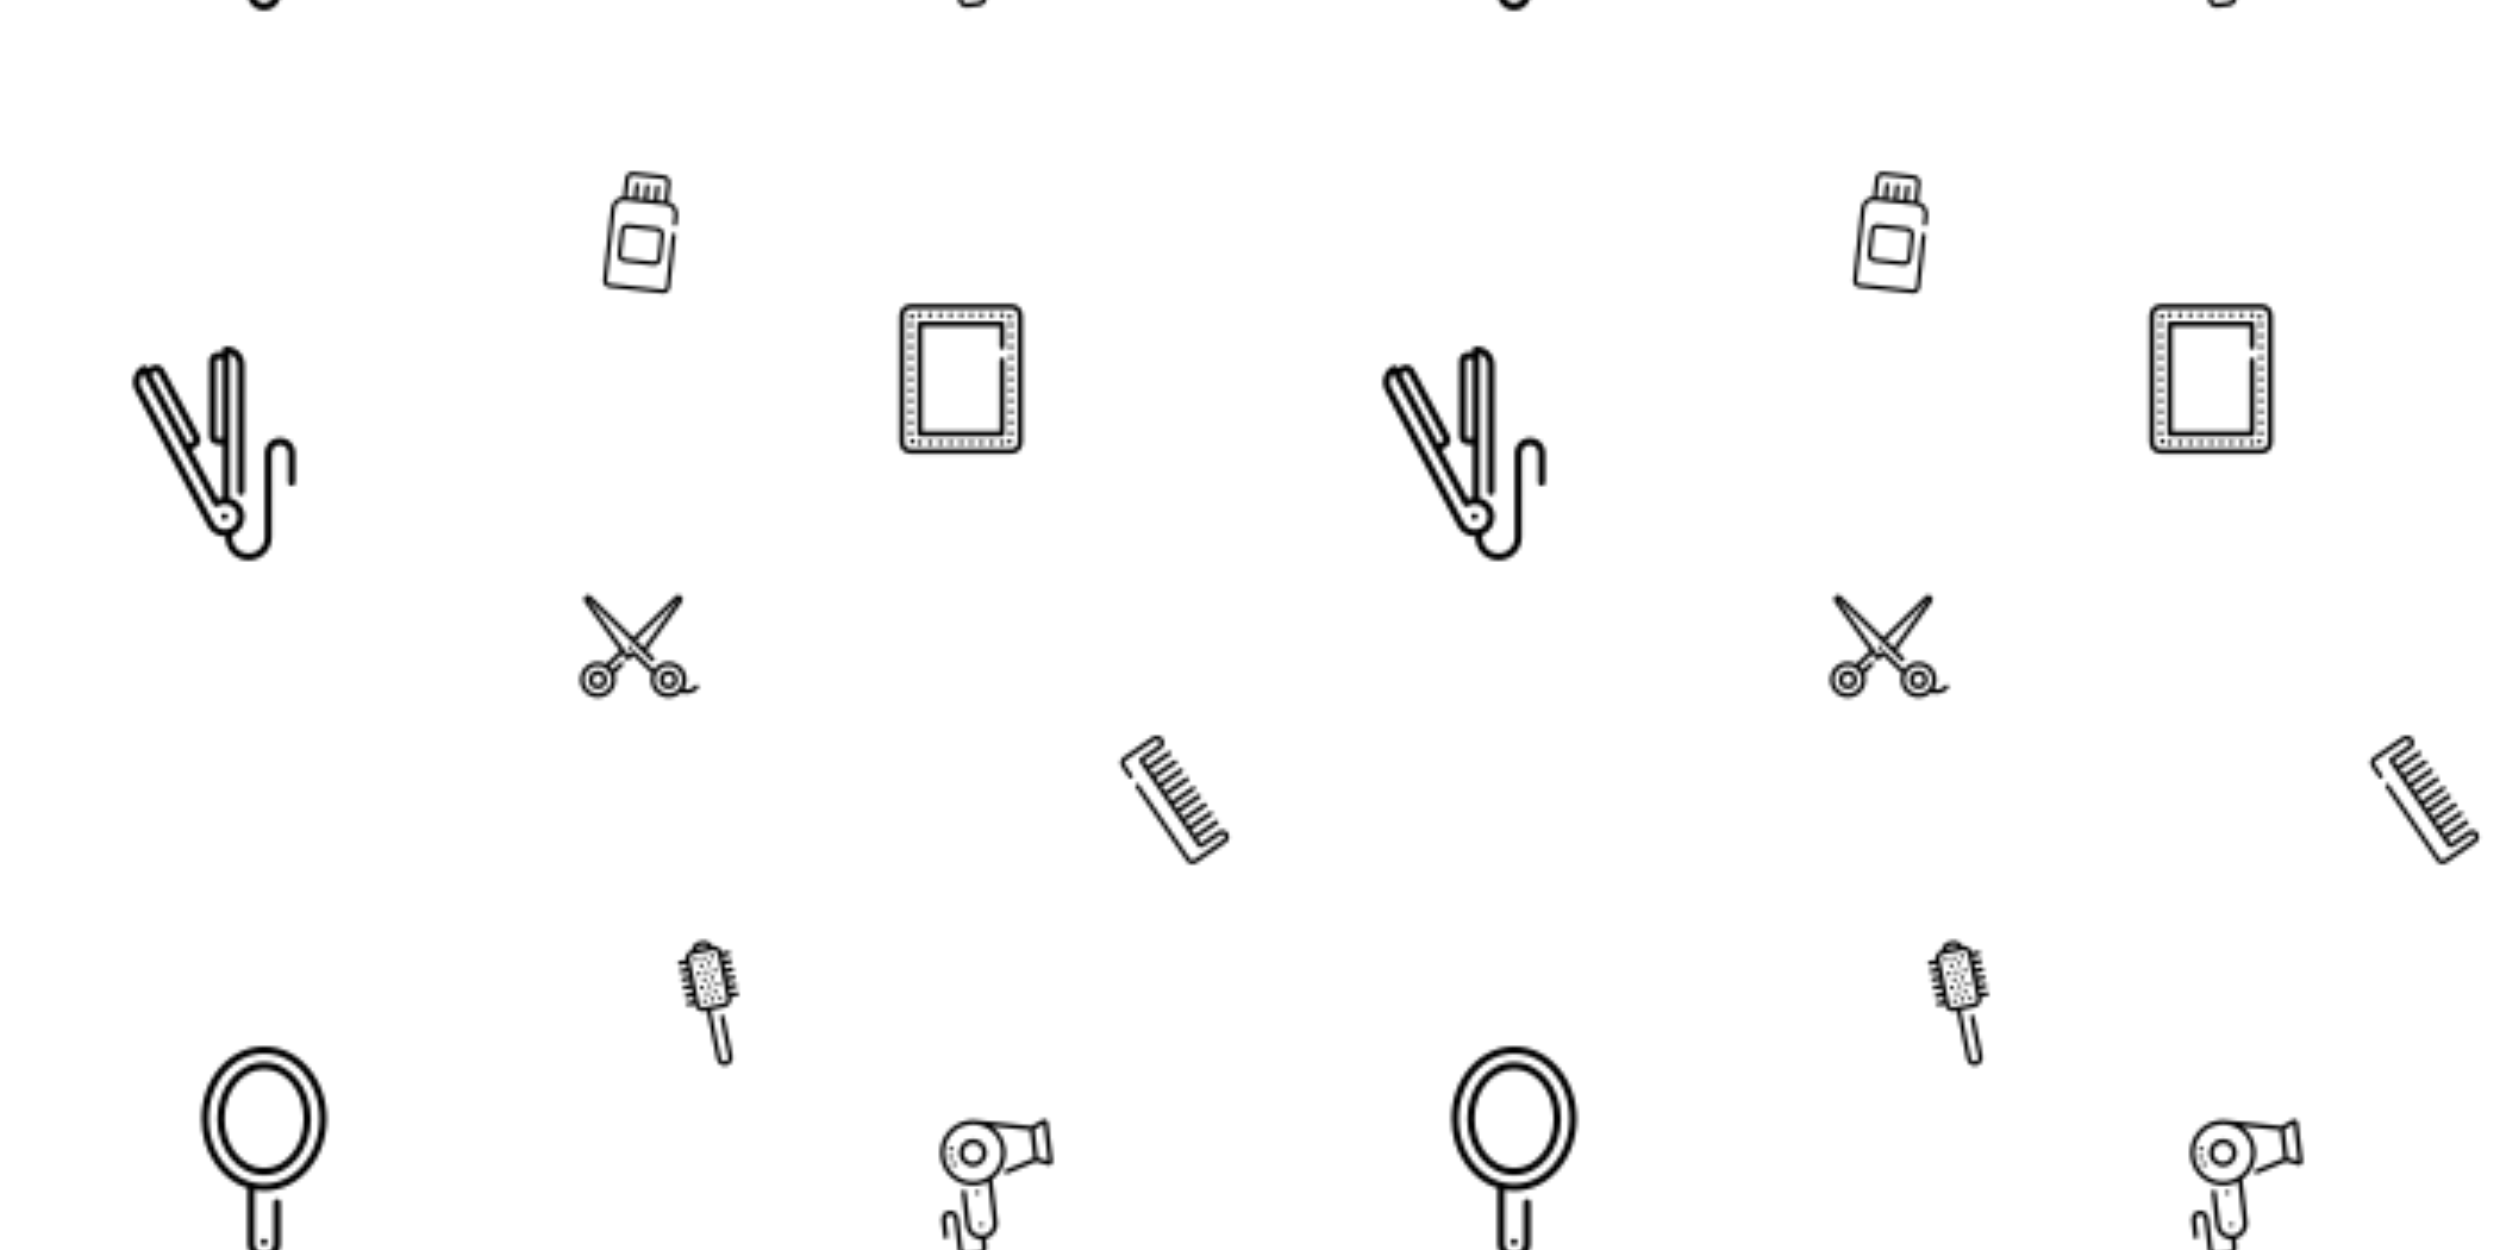 <svg xmlns="http://www.w3.org/2000/svg" xmlns:xlink="http://www.w3.org/1999/xlink" xmlns:fi="http://pattern.flaticon.com/" x="0" y="0" width="700" height="350" viewBox="0 0 700 350"><rect x="0px" y="0px" width="100%" height="100%" opacity="0.03" fill="#ffffff"/><defs><g transform="matrix(0.065 0 0 0.065 162.383 164.335)" id="L1_0"><path d="M77.327,360.177c-21.89,0-39.698,17.808-39.698,39.698c0,21.89,17.808,39.698,39.698,39.698    c21.89,0,39.698-17.808,39.698-39.698C117.025,377.985,99.218,360.177,77.327,360.177z M77.327,420.964    c-11.629,0-21.089-9.461-21.089-21.089c0-11.629,9.46-21.089,21.089-21.089c11.629,0,21.089,9.46,21.089,21.089    C98.417,411.503,88.958,420.964,77.327,420.964z"/><path d="M381.919,360.177c-21.89,0-39.698,17.808-39.698,39.698c0,21.89,17.808,39.698,39.698,39.698    c21.89,0,39.698-17.808,39.698-39.698C421.617,377.985,403.809,360.177,381.919,360.177z M381.919,420.964    c-11.629,0-21.089-9.461-21.089-21.089c0-11.629,9.46-21.089,21.089-21.089c11.629,0,21.089,9.46,21.089,21.089    C403.009,411.503,393.548,420.964,381.919,420.964z"/><path d="M508.771,423.221c-3.892-3.353-9.767-2.918-13.123,0.974l-0.732,0.85c-11.815,13.702-29.956,19.128-46.842,14.849    c7.257-11.999,11.174-25.828,11.174-40.018c0-42.639-34.69-77.327-77.327-77.327c-26.436,0-49.807,13.342-63.758,33.638    l-81.235-78.211c-3.509-3.379-9.03-3.479-12.659-0.231l-16.471,14.743L35.211,53.825c-0.036-0.051-0.066-0.096-0.089-0.133    c0.069-0.081,0.165-0.162,0.254-0.22c0.034,0.029,0.074,0.065,0.119,0.109l270.927,264.91c3.676,3.591,9.566,3.522,13.157-0.154    c3.591-3.676,3.522-9.566-0.154-13.157l-31.792-31.282L439.106,64.74c5.867-8.101,4.628-18.721-2.944-25.255    c-7.572-6.535-18.261-6.203-25.414,0.786L229.624,217.225L48.498,40.27c-7.154-6.991-17.842-7.321-25.414-0.787    s-8.81,17.156-2.948,25.25l151.349,209.293l-58.575,57.227c-10.659-5.55-22.754-8.706-35.58-8.706    C34.69,322.547,0,357.235,0,399.875c0,18.505,6.641,36.413,18.698,50.421c14.717,17.1,36.086,26.908,58.631,26.908    c42.639,0,77.327-34.69,77.327-77.327c0-9.282-1.646-18.185-4.658-26.439l36.232-34.882c3.702-3.564,3.813-9.454,0.249-13.155    c-3.564-3.702-9.454-3.813-13.155-0.249l-32.237,31.036c-3.594-5.228-7.815-9.989-12.551-14.183l53.973-52.73l16.261,22.486    c1.544,2.136,3.923,3.516,6.543,3.799c2.616,0.282,5.238-0.561,7.201-2.319l17.729-15.869l79.007,76.066    c-3.012,8.252-4.658,17.157-4.658,26.439c0,42.639,34.69,77.327,77.327,77.327c20.18,0,39.404-7.878,53.772-21.79    c7.755,3.043,15.837,4.547,23.855,4.547c18.512,0,36.65-7.905,49.465-22.765l0.733-0.851    C513.098,432.45,512.662,426.575,508.771,423.221z M423.753,53.58c0.045-0.043,0.084-0.079,0.119-0.108    c0.089,0.056,0.185,0.139,0.254,0.218c-0.024,0.038-0.052,0.083-0.089,0.134L274.178,260.754l-31.24-30.521L423.753,53.58z     M136.047,399.875c0,32.378-26.341,58.719-58.719,58.719c-17.118,0-33.349-7.45-44.527-20.438    c-9.152-10.633-14.192-24.228-14.192-38.281c0-32.378,26.342-58.719,58.719-58.719    C109.705,341.155,136.047,367.496,136.047,399.875z M426.445,438.156c-11.179,12.989-27.408,20.438-44.527,20.438    c-32.376,0-58.718-26.341-58.718-58.719c0-32.378,26.342-58.719,58.719-58.719c32.377,0,58.719,26.341,58.719,58.719    C440.638,413.926,435.598,427.523,426.445,438.156z"/><circle cx="216" cy="260" r="9"/></g><g transform="matrix(0.074 -0.009 0.009 0.074 257.782 315.304)" id="L1_1"><circle cx="182" cy="395" r="8"/><circle cx="182" cy="274" r="8"/><path d="M470.1,32.943c-4.258-2.796-9.591-3.261-14.266-1.239l-41.939,18.133L218.431,5.201    c-5.435-1.633-11.023-2.91-16.742-3.783c-0.057-0.008-0.116-0.017-0.173-0.024C195.466,0.478,189.274,0,182.973,0    C114.934,0,59.581,55.353,59.581,123.392s55.353,123.392,123.392,123.392c15.16,0,29.687-2.754,43.116-7.778v152.05    c0,23.774-19.341,43.116-43.116,43.116c-23.775,0-43.116-19.341-43.116-43.116V265.98c0-4.747-3.848-8.595-8.595-8.595    s-8.595,3.848-8.595,8.595v125.073c0,30.334,22.517,55.498,51.711,59.683v28.6c0,8.531-6.94,15.472-15.472,15.472h-43.012    c-8.531,0-15.472-6.94-15.472-15.472V360.72c0-18.01-14.652-32.663-32.662-32.663c-18.01,0-32.662,14.652-32.662,32.663v62.46    c0,4.747,3.848,8.595,8.595,8.595s8.595-3.848,8.595-8.595v-62.46c0-8.531,6.94-15.472,15.472-15.472    c8.531,0,15.472,6.94,15.472,15.472v118.616c0,18.01,14.652,32.662,32.662,32.662h43.012c18.01,0,32.663-14.652,32.663-32.662    v-28.6c29.195-4.185,51.711-29.349,51.711-59.683V231.007c37.616-21.163,63.086-61.467,63.086-107.615    c0-35.044-14.685-66.722-38.224-89.205l137.992,31.511v104.136l-108.733,30.72c-4.568,1.29-7.226,6.041-5.934,10.608    c1.07,3.788,4.517,6.261,8.266,6.261c0.774,0,1.56-0.105,2.341-0.327l112.049-31.656l41.714,18.035    c1.927,0.833,3.963,1.243,5.993,1.243c2.895,0,5.77-0.838,8.275-2.483c4.256-2.798,6.798-7.509,6.798-12.603V45.546    C476.899,40.452,474.358,35.741,470.1,32.943z M289.173,123.392c0,58.56-47.641,106.201-106.201,106.201    S76.771,181.952,76.771,123.392c0-58.56,47.643-106.201,106.202-106.201c5.454,0,10.813,0.415,16.048,1.211l15.039,3.434    C257.498,35.16,289.173,75.644,289.173,123.392z M459.708,186.421l-36.387-15.732V64.491l36.387-15.733V186.421z"/><path d="M182.973,71.168c-28.797,0-52.224,23.428-52.224,52.224c0,28.797,23.428,52.224,52.224,52.224    c28.797,0,52.224-23.428,52.224-52.224C235.197,94.595,211.77,71.168,182.973,71.168z M182.973,158.425    c-19.318,0-35.034-15.716-35.034-35.034s15.716-35.034,35.034-35.034c19.318,0,35.034,15.716,35.034,35.034    S202.291,158.425,182.973,158.425z"/><circle cx="103" cy="98" r="8"/><circle cx="98" cy="129" r="8"/><circle cx="108" cy="158" r="8"/></g><g transform="matrix(0.117 0 0 0.117 30 97)" id="L1_2"><path d="M413.708,218.852c-20.117,0-36.483,16.367-36.483,36.483v201.099c0,21.354-17.374,38.728-38.728,38.728    c-21.354,0-38.728-17.374-38.728-38.728v-5.017c16.678-6.889,28.702-23.236,29.275-41.983    c0.392-12.821-4.304-24.944-13.219-34.137c-6.299-6.493-14.119-10.914-22.679-12.959V227.271V22.22v-4.052    c10.934,3.556,18.861,13.845,18.861,25.951v303.728c0,4.65,3.768,8.419,8.419,8.419c4.651,0,8.419-3.77,8.419-8.419V44.118    C328.845,19.792,309.054,0,284.727,0c-4.651,0-8.419,3.77-8.419,8.419v5.381h-11.454c-11.489,0-20.837,9.347-20.837,20.837    v180.217c0,11.489,9.346,20.837,20.837,20.837h11.454v125.724c-3.852,0.48-7.621,1.426-11.224,2.832l-62.687-116.941l10.087-5.407    c4.906-2.629,8.493-7.011,10.103-12.34c1.61-5.329,1.048-10.964-1.582-15.869L135.86,54.856    c-2.629-4.907-7.011-8.494-12.339-10.103c-5.332-1.61-10.964-1.047-15.869,1.583l-10.088,5.408l-1.062-1.98    c-1.055-1.968-2.849-3.436-4.986-4.082c-2.135-0.644-4.442-0.415-6.412,0.64c-10.386,5.566-17.981,14.845-21.388,26.126    c-3.408,11.282-2.218,23.214,3.35,33.6L239.945,428.55c7.949,16.281,24.24,26.357,42.184,26.356c0.266,0,0.535-0.024,0.803-0.028    v1.556c0,30.639,24.927,55.566,55.566,55.566s55.566-24.927,55.566-55.566V255.335c0-10.831,8.813-19.645,19.644-19.645    c10.831,0,19.645,8.813,19.645,19.645v70.137c0,4.65,3.768,8.419,8.419,8.419s8.419-3.769,8.419-8.419v-70.137    C450.191,235.219,433.825,218.852,413.708,218.852z M276.308,218.852h-11.454c-2.205,0-3.998-1.794-3.998-3.998V34.637    c0-2.205,1.794-3.998,3.998-3.998h11.454V218.852z M115.608,61.175c1.268-0.68,2.453-0.482,3.044-0.303    c0.592,0.178,1.686,0.668,2.366,1.939l85.146,158.835c0.68,1.27,0.483,2.453,0.304,3.044c-0.178,0.592-0.669,1.687-1.939,2.367    l-10.088,5.408L105.518,66.584L115.608,61.175z M284.33,437.993c-12.42,0.864-23.911-5.779-29.307-16.939    c-0.051-0.106-0.104-0.21-0.159-0.313L81.906,98.093c-3.443-6.422-4.179-13.801-2.072-20.776    c1.267-4.197,3.473-7.946,6.429-11.017l0.364,0.679c0.024,0.047,0.043,0.097,0.068,0.144l96.878,180.723    c0.019,0.036,0.044,0.066,0.064,0.101l70.477,131.472c1.106,2.062,3.02,3.572,5.284,4.166c2.263,0.595,4.671,0.219,6.648-1.035    c4.815-3.056,10.379-4.67,16.092-4.67c8.211,0,15.884,3.247,21.603,9.144c5.717,5.893,8.727,13.671,8.477,21.899    C311.751,424.158,299.502,436.927,284.33,437.993z"/><circle cx="281" cy="407" r="8"/></g><g transform="matrix(0.117 0 0 0.117 44 293)" id="L1_3"><circle cx="256" cy="468" r="8"/><path d="M256.001,345.902c82.598,0,149.799-77.585,149.799-172.951S338.599,0,256.001,0c-82.6,0-149.8,77.585-149.8,172.951    c0,79.5,46.704,146.633,110.096,166.773v132.572c0,21.892,17.811,39.704,39.704,39.704c21.892,0,39.704-17.811,39.704-39.704    v-98.528c0-4.767-3.863-8.631-8.631-8.631s-8.631,3.865-8.631,8.631v98.528c0,12.374-10.067,22.441-22.441,22.441    c-12.374,0-22.441-10.067-22.441-22.441V343.961C240.882,345.236,248.375,345.902,256.001,345.902z M123.463,172.951    c0-85.847,59.456-155.689,132.537-155.689s132.536,69.841,132.536,155.689S329.082,328.64,256.001,328.64    S123.463,258.798,123.463,172.951z"/><path d="M256.001,37.632c-61.757,0-112,60.704-112,135.319s50.243,135.319,112,135.319s111.999-60.704,111.999-135.319    S317.757,37.632,256.001,37.632z M256.001,291.009c-52.24,0-94.737-52.96-94.737-118.057s42.498-118.058,94.737-118.058    c52.238,0,94.736,52.96,94.736,118.057S308.239,291.009,256.001,291.009z"/></g><g transform="matrix(0.082 0 0 0.082 248.105 85.105)" id="L1_4"><circle cx="87" cy="43" r="8"/><circle cx="423" cy="44" r="8"/><circle cx="115" cy="38" r="8"/><circle cx="150" cy="38" r="8"/><circle cx="185" cy="38" r="8"/><circle cx="220" cy="38" r="8"/><circle cx="256" cy="38" r="8"/><circle cx="291" cy="38" r="8"/><circle cx="326" cy="38" r="8"/><circle cx="361" cy="38" r="8"/><circle cx="396" cy="38" r="8"/><circle cx="115" cy="474" r="8"/><circle cx="150" cy="474" r="8"/><circle cx="185" cy="474" r="8"/><circle cx="220" cy="474" r="8"/><circle cx="256" cy="474" r="8"/><circle cx="291" cy="474" r="8"/><circle cx="326" cy="474" r="8"/><circle cx="361" cy="474" r="8"/><circle cx="396" cy="474" r="8"/><circle cx="422" cy="470" r="8"/><circle cx="84" cy="109" r="8"/><circle cx="84" cy="146" r="8"/><circle cx="84" cy="183" r="8"/><circle cx="84" cy="220" r="8"/><circle cx="84" cy="257" r="8"/><circle cx="84" cy="294" r="8"/><circle cx="84" cy="330" r="8"/><circle cx="84" cy="367" r="8"/><circle cx="84" cy="404" r="8"/><circle cx="84" cy="441" r="8"/><circle cx="90" cy="469" r="8"/><circle cx="84" cy="72" r="8"/><circle cx="426" cy="109" r="8"/><circle cx="426" cy="146" r="8"/><circle cx="426" cy="183" r="8"/><circle cx="426" cy="220" r="8"/><circle cx="426" cy="257" r="8"/><circle cx="426" cy="294" r="8"/><circle cx="426" cy="330" r="8"/><circle cx="426" cy="367" r="8"/><circle cx="426" cy="404" r="8"/><circle cx="426" cy="441" r="8"/><circle cx="426" cy="72" r="8"/><path d="M427.328,0H84.672C62.831,0,45.062,17.769,45.062,39.612v432.778c0,21.841,17.769,39.611,39.611,39.611h342.655    c21.841,0,39.611-17.769,39.611-39.611V39.612C466.939,17.769,449.17,0,427.328,0z M427.329,494.56H84.672    c-12.224,0-22.17-9.946-22.17-22.17V39.612c0-12.226,9.946-22.171,22.17-22.171h342.655c12.225,0,22.17,9.946,22.17,22.171    v432.778h0.001C449.499,484.615,439.553,494.56,427.329,494.56z"/><path d="M396.272,155.316c4.816,0,8.72-3.904,8.72-8.72V68.566c0-4.816-3.904-8.72-8.72-8.72H115.729    c-4.816,0-8.72,3.904-8.72,8.72v374.867c0,4.817,3.904,8.72,8.72,8.72h280.543c4.816,0,8.72-3.903,8.72-8.72V192.185    c0-4.816-3.904-8.72-8.72-8.72s-8.72,3.904-8.72,8.72v242.528H124.449V77.286h263.103v69.309    C387.552,151.411,391.456,155.316,396.272,155.316z"/></g><path d="M327.525,456.45h-83.579v-24.255h98.439c4.755,0,8.61-3.855,8.61-8.61s-3.855-8.61-8.61-8.61h-98.439v-24.255h98.439    c4.755,0,8.61-3.855,8.61-8.61c0-4.755-3.855-8.61-8.61-8.61h-98.439v-24.253h98.439c4.755,0,8.61-3.855,8.61-8.61    s-3.855-8.61-8.61-8.61h-98.439v-24.255h98.439c4.755,0,8.61-3.855,8.61-8.61s-3.855-8.61-8.61-8.61h-98.439v-20.809h98.439    c4.755,0,8.61-3.855,8.61-8.61s-3.855-8.61-8.61-8.61h-98.439v-27.699h98.439c4.755,0,8.61-3.855,8.61-8.61s-3.855-8.61-8.61-8.61    h-98.439v-24.255h98.439c4.755,0,8.61-3.855,8.61-8.61s-3.855-8.61-8.61-8.61h-98.439v-24.253h98.439    c4.755,0,8.61-3.855,8.61-8.61s-3.855-8.61-8.61-8.61h-98.439v-24.256h98.439c4.755,0,8.61-3.855,8.61-8.61s-3.855-8.61-8.61-8.61    h-98.439V58.929h81.889c16.246,0,29.465-13.218,29.465-29.465C355.3,13.218,342.083,0,325.835,0H184.827    C169.318,0,156.7,12.619,156.7,28.128V80.55c0,4.755,3.855,8.61,8.61,8.61s8.61-3.855,8.61-8.61V28.128    c0-6.014,4.894-10.908,10.908-10.908h141.009c6.751,0,12.245,5.493,12.245,12.246s-5.493,12.245-12.245,12.245h-90.5    c-4.755,0-8.61,3.855-8.61,8.61v406.867c0,9.089,7.394,16.483,16.483,16.483h84.316c5.82,0,10.556,4.735,10.556,10.555    c0,5.819-4.735,10.556-10.556,10.556H184.827c-6.014,0-10.908-4.894-10.908-10.908V126.278c0-4.755-3.855-8.61-8.61-8.61    s-8.61,3.855-8.61,8.61v357.594c0,15.509,12.619,28.128,28.128,28.128h142.698c15.315,0,27.775-12.46,27.775-27.775    C355.3,468.909,342.84,456.45,327.525,456.45z" transform="matrix(0.058 -0.04 0.04 0.058 303.827 219.338)" id="L1_5"/><g transform="matrix(0.068 -0.014 0.014 0.068 178.791 267.139)" id="L1_6"><circle cx="223" cy="69" r="8"/><circle cx="255" cy="69" r="8"/><circle cx="288" cy="69" r="8"/><circle cx="239" cy="96" r="8"/><circle cx="272" cy="96" r="8"/><circle cx="223" cy="127" r="8"/><circle cx="255" cy="127" r="8"/><circle cx="288" cy="127" r="8"/><circle cx="239" cy="155" r="8"/><circle cx="272" cy="155" r="8"/><circle cx="223" cy="184" r="8"/><circle cx="255" cy="184" r="8"/><circle cx="288" cy="184" r="8"/><circle cx="223" cy="239" r="8"/><circle cx="255" cy="239" r="8"/><circle cx="288" cy="239" r="8"/><circle cx="239" cy="212" r="8"/><circle cx="272" cy="212" r="8"/><path d="M355.625,111.767c4.823,0,8.732-3.909,8.732-8.732s-3.91-8.732-8.732-8.732h-25.333V78.208h25.333    c4.823,0,8.732-3.909,8.732-8.732s-3.91-8.732-8.732-8.732h-25.347c-0.282-17.549-14.364-31.794-31.848-32.34    C294.501,12.129,279.826,0,262.362,0h-12.726c-17.463,0-32.138,12.129-36.067,28.402c-17.483,0.546-31.566,14.792-31.848,32.34    h-25.347c-4.823,0-8.732,3.909-8.732,8.732s3.91,8.732,8.732,8.732h25.333v16.094h-25.333c-4.823,0-8.732,3.909-8.732,8.732    s3.91,8.732,8.732,8.732h25.333v16.094h-25.333c-4.823,0-8.732,3.909-8.732,8.732s3.91,8.732,8.732,8.732h25.333v16.096h-25.333    c-4.823,0-8.732,3.909-8.732,8.732s3.91,8.732,8.732,8.732h25.333v16.094h-25.333c-4.823,0-8.732,3.909-8.732,8.732    s3.91,8.732,8.732,8.732h25.333v16.094h-25.333c-4.823,0-8.732,3.909-8.732,8.732s3.91,8.732,8.732,8.732h25.333v1.854    c0,18.14,14.759,32.899,32.899,32.899h9.013v198.788c0,17.894,14.559,32.453,32.453,32.453s32.453-14.559,32.453-32.453v-163    c0-4.824-3.91-8.732-8.732-8.732c-4.823,0-8.732,3.909-8.732,8.732v163.003c0,8.266-6.724,14.988-14.988,14.988    s-14.988-6.723-14.988-14.988V280.759h38.709h17.595c18.141,0,32.899-14.759,32.899-32.899v-1.854h25.333    c4.823,0,8.732-3.909,8.732-8.732s-3.91-8.732-8.732-8.732h-25.333v-16.094h25.333c4.823,0,8.732-3.909,8.732-8.732    s-3.91-8.732-8.732-8.732h-25.333v-16.094h25.333c4.823,0,8.732-3.909,8.732-8.732s-3.91-8.732-8.732-8.732h-25.333v-16.096    h25.333c4.823,0,8.732-3.909,8.732-8.732c0-4.824-3.91-8.732-8.732-8.732h-25.333v-16.096H355.625z M249.638,17.465h12.726    c7.696,0,14.374,4.449,17.594,10.911h-47.913C235.264,21.914,241.94,17.465,249.638,17.465z M312.828,247.86h-0.001    c0,8.511-6.924,15.434-15.434,15.434h-17.595h-47.441H214.61c-8.511,0-15.434-6.923-15.434-15.434V61.276    c0-8.511,6.924-15.435,15.434-15.435h6.653h69.477h6.653c8.511,0,15.434,6.924,15.434,15.435V247.86z"/></g><g transform="matrix(0.064 0.007 -0.007 0.064 165.242 46.77)" id="L1_7"><path d="M393.483,246.221c-4.909,0-8.889,3.98-8.889,8.889v227.988c0,6.135-4.991,11.124-11.125,11.124H138.531    c-6.135,0-11.125-4.99-11.125-11.124V168.55c0-21.54,17.524-39.064,39.065-39.064h179.058c21.541,0,39.065,17.524,39.065,39.064    v37.381c0,4.909,3.98,8.889,8.889,8.889c4.909,0,8.889-3.98,8.889-8.889V168.55c0-28.063-20.448-51.426-47.224-56.012V32.777    C355.147,14.703,340.444,0,322.37,0H189.629c-18.074,0-32.777,14.703-32.777,32.777v79.762    c-26.776,4.586-47.224,27.948-47.224,56.012v314.547c0,15.937,12.966,28.902,28.903,28.902h234.938    c15.937,0,28.903-12.965,28.903-28.902V255.11C402.372,250.201,398.392,246.221,393.483,246.221z M174.629,32.777    c0-8.271,6.728-15,15-15H322.37c8.271,0,15,6.728,15,15v78.931h-27.91V55.803c0-4.909-3.98-8.889-8.889-8.889    c-4.909,0-8.889,3.98-8.889,8.889v55.905h-26.793V55.803c0-4.909-3.98-8.889-8.889-8.889c-4.909,0-8.889,3.98-8.889,8.889v55.905    h-26.793V55.803c0-4.909-3.98-8.889-8.889-8.889c-4.909,0-8.889,3.98-8.889,8.889v55.905h-27.91V32.777z"/><path d="M319.864,227.848h-127.73c-17.701,0-32.102,14.4-32.102,32.101v103.81c0,17.701,14.401,32.101,32.102,32.101h127.729    c17.701,0,32.102-14.4,32.102-32.101v-103.81C351.966,242.248,337.565,227.848,319.864,227.848z M319.864,378.082h-127.73    c-7.898,0-14.324-6.425-14.324-14.323v-103.81c0-7.898,6.426-14.323,14.324-14.323h127.729c7.898,0,14.324,6.425,14.324,14.323    v103.81h0.001C334.188,371.657,327.762,378.082,319.864,378.082z"/></g></defs><g fi:class="KUsePattern"><pattern id="pattern_L1_0" width="350" height="350" patternUnits="userSpaceOnUse"><use xlink:href="#L1_0" x="-350" y="-350"/><use xlink:href="#L1_0" x="0" y="-350"/><use xlink:href="#L1_0" x="350" y="-350"/><use xlink:href="#L1_0" x="-350" y="0"/><use xlink:href="#L1_0" x="0" y="0"/><use xlink:href="#L1_0" x="350" y="0"/><use xlink:href="#L1_0" x="-350" y="350"/><use xlink:href="#L1_0" x="0" y="350"/><use xlink:href="#L1_0" x="350" y="350"/></pattern><rect x="0" y="0" width="100%" height="100%" fill="url(#pattern_L1_0)"/></g><g fi:class="KUsePattern"><pattern id="pattern_L1_1" width="350" height="350" patternUnits="userSpaceOnUse"><use xlink:href="#L1_1" x="-350" y="-350"/><use xlink:href="#L1_1" x="0" y="-350"/><use xlink:href="#L1_1" x="350" y="-350"/><use xlink:href="#L1_1" x="-350" y="0"/><use xlink:href="#L1_1" x="0" y="0"/><use xlink:href="#L1_1" x="350" y="0"/><use xlink:href="#L1_1" x="-350" y="350"/><use xlink:href="#L1_1" x="0" y="350"/><use xlink:href="#L1_1" x="350" y="350"/></pattern><rect x="0" y="0" width="100%" height="100%" fill="url(#pattern_L1_1)"/></g><g fi:class="KUsePattern"><pattern id="pattern_L1_2" width="350" height="350" patternUnits="userSpaceOnUse"><use xlink:href="#L1_2" x="-350" y="-350"/><use xlink:href="#L1_2" x="0" y="-350"/><use xlink:href="#L1_2" x="350" y="-350"/><use xlink:href="#L1_2" x="-350" y="0"/><use xlink:href="#L1_2" x="0" y="0"/><use xlink:href="#L1_2" x="350" y="0"/><use xlink:href="#L1_2" x="-350" y="350"/><use xlink:href="#L1_2" x="0" y="350"/><use xlink:href="#L1_2" x="350" y="350"/></pattern><rect x="0" y="0" width="100%" height="100%" fill="url(#pattern_L1_2)"/></g><g fi:class="KUsePattern"><pattern id="pattern_L1_3" width="350" height="350" patternUnits="userSpaceOnUse"><use xlink:href="#L1_3" x="-350" y="-350"/><use xlink:href="#L1_3" x="0" y="-350"/><use xlink:href="#L1_3" x="350" y="-350"/><use xlink:href="#L1_3" x="-350" y="0"/><use xlink:href="#L1_3" x="0" y="0"/><use xlink:href="#L1_3" x="350" y="0"/><use xlink:href="#L1_3" x="-350" y="350"/><use xlink:href="#L1_3" x="0" y="350"/><use xlink:href="#L1_3" x="350" y="350"/></pattern><rect x="0" y="0" width="100%" height="100%" fill="url(#pattern_L1_3)"/></g><g fi:class="KUsePattern"><pattern id="pattern_L1_4" width="350" height="350" patternUnits="userSpaceOnUse"><use xlink:href="#L1_4" x="-350" y="-350"/><use xlink:href="#L1_4" x="0" y="-350"/><use xlink:href="#L1_4" x="350" y="-350"/><use xlink:href="#L1_4" x="-350" y="0"/><use xlink:href="#L1_4" x="0" y="0"/><use xlink:href="#L1_4" x="350" y="0"/><use xlink:href="#L1_4" x="-350" y="350"/><use xlink:href="#L1_4" x="0" y="350"/><use xlink:href="#L1_4" x="350" y="350"/></pattern><rect x="0" y="0" width="100%" height="100%" fill="url(#pattern_L1_4)"/></g><g fi:class="KUsePattern"><pattern id="pattern_L1_5" width="350" height="350" patternUnits="userSpaceOnUse"><use xlink:href="#L1_5" x="-350" y="-350"/><use xlink:href="#L1_5" x="0" y="-350"/><use xlink:href="#L1_5" x="350" y="-350"/><use xlink:href="#L1_5" x="-350" y="0"/><use xlink:href="#L1_5" x="0" y="0"/><use xlink:href="#L1_5" x="350" y="0"/><use xlink:href="#L1_5" x="-350" y="350"/><use xlink:href="#L1_5" x="0" y="350"/><use xlink:href="#L1_5" x="350" y="350"/></pattern><rect x="0" y="0" width="100%" height="100%" fill="url(#pattern_L1_5)"/></g><g fi:class="KUsePattern"><pattern id="pattern_L1_6" width="350" height="350" patternUnits="userSpaceOnUse"><use xlink:href="#L1_6" x="-350" y="-350"/><use xlink:href="#L1_6" x="0" y="-350"/><use xlink:href="#L1_6" x="350" y="-350"/><use xlink:href="#L1_6" x="-350" y="0"/><use xlink:href="#L1_6" x="0" y="0"/><use xlink:href="#L1_6" x="350" y="0"/><use xlink:href="#L1_6" x="-350" y="350"/><use xlink:href="#L1_6" x="0" y="350"/><use xlink:href="#L1_6" x="350" y="350"/></pattern><rect x="0" y="0" width="100%" height="100%" fill="url(#pattern_L1_6)"/></g><g fi:class="KUsePattern"><pattern id="pattern_L1_7" width="350" height="350" patternUnits="userSpaceOnUse"><use xlink:href="#L1_7" x="-350" y="-350"/><use xlink:href="#L1_7" x="0" y="-350"/><use xlink:href="#L1_7" x="350" y="-350"/><use xlink:href="#L1_7" x="-350" y="0"/><use xlink:href="#L1_7" x="0" y="0"/><use xlink:href="#L1_7" x="350" y="0"/><use xlink:href="#L1_7" x="-350" y="350"/><use xlink:href="#L1_7" x="0" y="350"/><use xlink:href="#L1_7" x="350" y="350"/></pattern><rect x="0" y="0" width="100%" height="100%" fill="url(#pattern_L1_7)"/></g></svg>